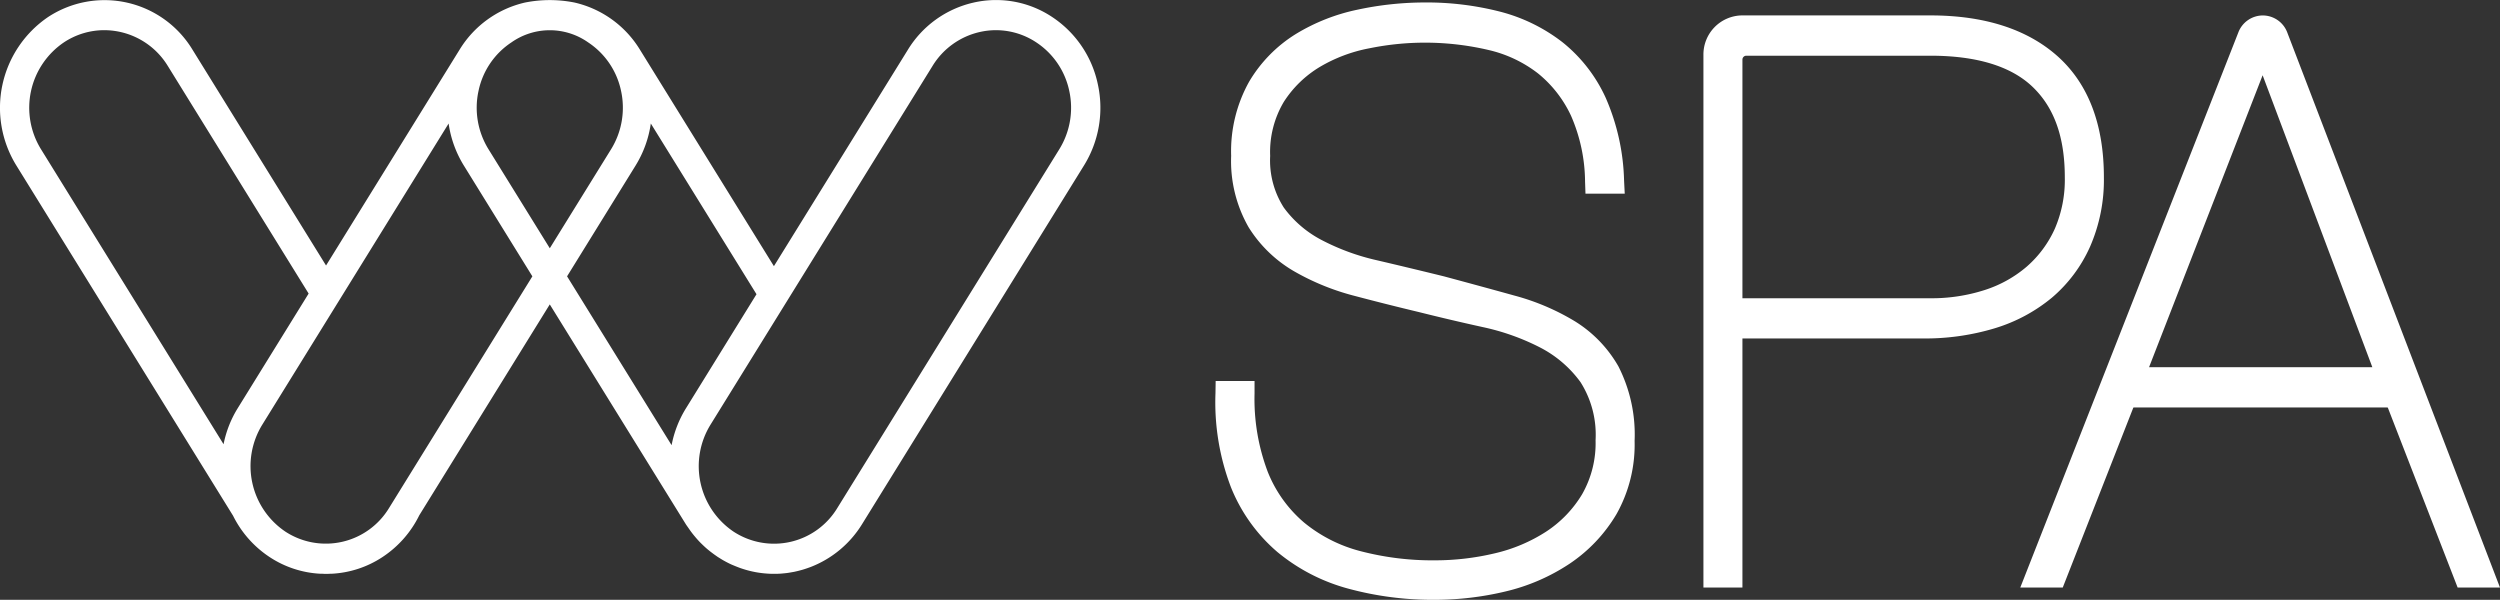 <svg xmlns="http://www.w3.org/2000/svg" width="175.053" height="42" viewBox="0 0 175.053 42">
  <rect x="0" y="0" width="175.053" height="42" fill="#333333" stroke="none"/>
  <path id="Trazado_1" data-name="Trazado 1" d="M79.267,43.18a7.482,7.482,0,0,0-3.209-4.727,7.082,7.082,0,0,0-5.513-1,7.274,7.274,0,0,0-4.587,3.308L56.583,55.905,47.206,40.753a7.269,7.269,0,0,0-4.588-3.308,8.85,8.85,0,0,0-3.459,0,7.269,7.269,0,0,0-4.588,3.306L25.223,55.859,15.874,40.751a7.2,7.2,0,0,0-10.1-2.3A7.685,7.685,0,0,0,3.538,48.856L18.713,73.381a7.406,7.406,0,0,0,2.554,2.89h0a7.108,7.108,0,0,0,3.578,1.172l.1,0c.08,0,.161.01.243.01l.035,0,.038,0c.082,0,.162-.006.245-.01l.093,0a7.109,7.109,0,0,0,3.58-1.172,7.4,7.4,0,0,0,2.572-2.921l9.138-14.767,9.522,15.385c.042.069.093.134.137.2l.057.081c.117.173.241.341.372.5.022.029.047.058.071.086q.2.242.422.466l.068.065c.155.153.316.3.484.435l.066.054q.255.2.526.385l.044.031v0c.029.019.06.036.091.056.115.071.228.144.347.209.15.084.3.161.455.234.064.031.13.058.2.086q.238.1.482.19l.139.046a7.026,7.026,0,0,0,.938.24l.133.023q.14.023.279.04l.194.021.234.019c.124.008.248.012.371.013l.06,0h.016c.035,0,.069,0,.1,0,.12,0,.241-.006.36-.013.084-.006.168-.015.252-.023s.15-.015.223-.025.172-.027.257-.042.152-.025.226-.04l.226-.052c.095-.023.188-.048.281-.073.053-.015.108-.031.161-.048.139-.042.277-.09.414-.142l.02-.006a7.332,7.332,0,0,0,3.64-3.016L78.292,48.86A7.666,7.666,0,0,0,79.267,43.18ZM18.047,68.374,5.266,47.721a5.53,5.53,0,0,1,1.608-7.49,5.123,5.123,0,0,1,2.822-.85,5.227,5.227,0,0,1,4.447,2.506l9.861,15.937-4.973,8.039A7.572,7.572,0,0,0,18.047,68.374Zm11.592,4.458a5.178,5.178,0,0,1-7.269,1.657A5.529,5.529,0,0,1,20.761,67L33.806,45.917a7.64,7.64,0,0,0,1.064,2.94l4.8,7.761ZM36.6,47.721a5.524,5.524,0,0,1-.7-4.088,5.38,5.38,0,0,1,2.309-3.4,4.662,4.662,0,0,1,5.362,0,5.387,5.387,0,0,1,2.309,3.4,5.532,5.532,0,0,1-.7,4.088l-4.29,6.93ZM50.419,65.867a7.628,7.628,0,0,0-1,2.573L42.1,56.617l4.8-7.761a7.67,7.67,0,0,0,1.064-2.94l7.4,11.954ZM76.563,47.725,61.025,72.836a5.178,5.178,0,0,1-7.269,1.657h0A5.531,5.531,0,0,1,52.147,67L67.686,41.892a5.235,5.235,0,0,1,3.3-2.38,5.1,5.1,0,0,1,3.967.723,5.39,5.39,0,0,1,2.311,3.4A5.523,5.523,0,0,1,76.563,47.725Zm36.129,12.054a16.326,16.326,0,0,0-4.255-1.814c-1.548-.43-3.189-.876-4.943-1.348-1.627-.4-3.206-.779-4.7-1.128a15.851,15.851,0,0,1-3.883-1.427A7.662,7.662,0,0,1,92.285,51.8a6.108,6.108,0,0,1-.953-3.613,6.859,6.859,0,0,1,.953-3.782,7.69,7.69,0,0,1,2.508-2.441,10.677,10.677,0,0,1,3.5-1.317,19.456,19.456,0,0,1,8.343.125,8.921,8.921,0,0,1,3.456,1.641,8.334,8.334,0,0,1,2.309,2.967,11.729,11.729,0,0,1,.98,4.61l.029.84h2.749l-.046-.917a15.412,15.412,0,0,0-1.28-5.782,10.611,10.611,0,0,0-3.038-3.91,12.034,12.034,0,0,0-4.361-2.136,20.664,20.664,0,0,0-5.29-.644,22.493,22.493,0,0,0-4.675.5,13.634,13.634,0,0,0-4.352,1.716,9.773,9.773,0,0,0-3.253,3.321A9.985,9.985,0,0,0,88.6,48.183a9.323,9.323,0,0,0,1.229,5.009,9.157,9.157,0,0,0,3.186,3.076,17.007,17.007,0,0,0,4.242,1.722c1.512.4,3.025.78,4.487,1.129,1.442.362,2.948.717,4.476,1.053a16.19,16.19,0,0,1,4.012,1.427,8.071,8.071,0,0,1,2.83,2.426,6.883,6.883,0,0,1,1.055,4.067,7.222,7.222,0,0,1-.94,3.78,8.119,8.119,0,0,1-2.521,2.621,11.329,11.329,0,0,1-3.614,1.523,18.084,18.084,0,0,1-4.159.487,19.935,19.935,0,0,1-5.226-.642A10.259,10.259,0,0,1,93.7,73.852,9.054,9.054,0,0,1,91.16,70.3a14.409,14.409,0,0,1-.922-5.481v-.873H87.515l-.013.859a16.661,16.661,0,0,0,1.084,6.581,11.676,11.676,0,0,0,3.266,4.547A13.135,13.135,0,0,0,96.8,78.485a22.543,22.543,0,0,0,6.081.782,21.224,21.224,0,0,0,4.931-.585,13.826,13.826,0,0,0,4.489-1.944,10.776,10.776,0,0,0,3.28-3.469,9.923,9.923,0,0,0,1.269-5.124,10.519,10.519,0,0,0-1.132-5.22A8.884,8.884,0,0,0,112.692,59.779ZM160.836,38.35a1.841,1.841,0,0,0-1.712,1.189l-15.269,38.87h2.974l4.934-12.578a.05.05,0,0,1,.047-.033h17.742a.054.054,0,0,1,.047.033l4.881,12.578h2.965L162.554,39.552A1.839,1.839,0,0,0,160.836,38.35Zm-7.963,24.63,7.952-20.442,7.682,20.442Zm-4.129-8.445a11.689,11.689,0,0,0,.966-4.848c0-3.722-1.1-6.579-3.264-8.5-2.129-1.885-5.119-2.84-8.883-2.84h-13.2a2.738,2.738,0,0,0-2.694,2.775V78.409H124.4V60.968h12.64a16.865,16.865,0,0,0,5.009-.708,11.456,11.456,0,0,0,4.016-2.144A10.042,10.042,0,0,0,148.744,54.534Zm-4.414,1.383a8.5,8.5,0,0,1-2.965,1.657,12.114,12.114,0,0,1-3.8.577H124.4V41.445a.272.272,0,0,1,.268-.276h12.894c3.235,0,5.643.733,7.156,2.182s2.255,3.523,2.255,6.336a8.654,8.654,0,0,1-.7,3.6A7.708,7.708,0,0,1,144.33,55.917Z" transform="translate(-2.393 -37.268)" fill="#fff"/>
</svg>
